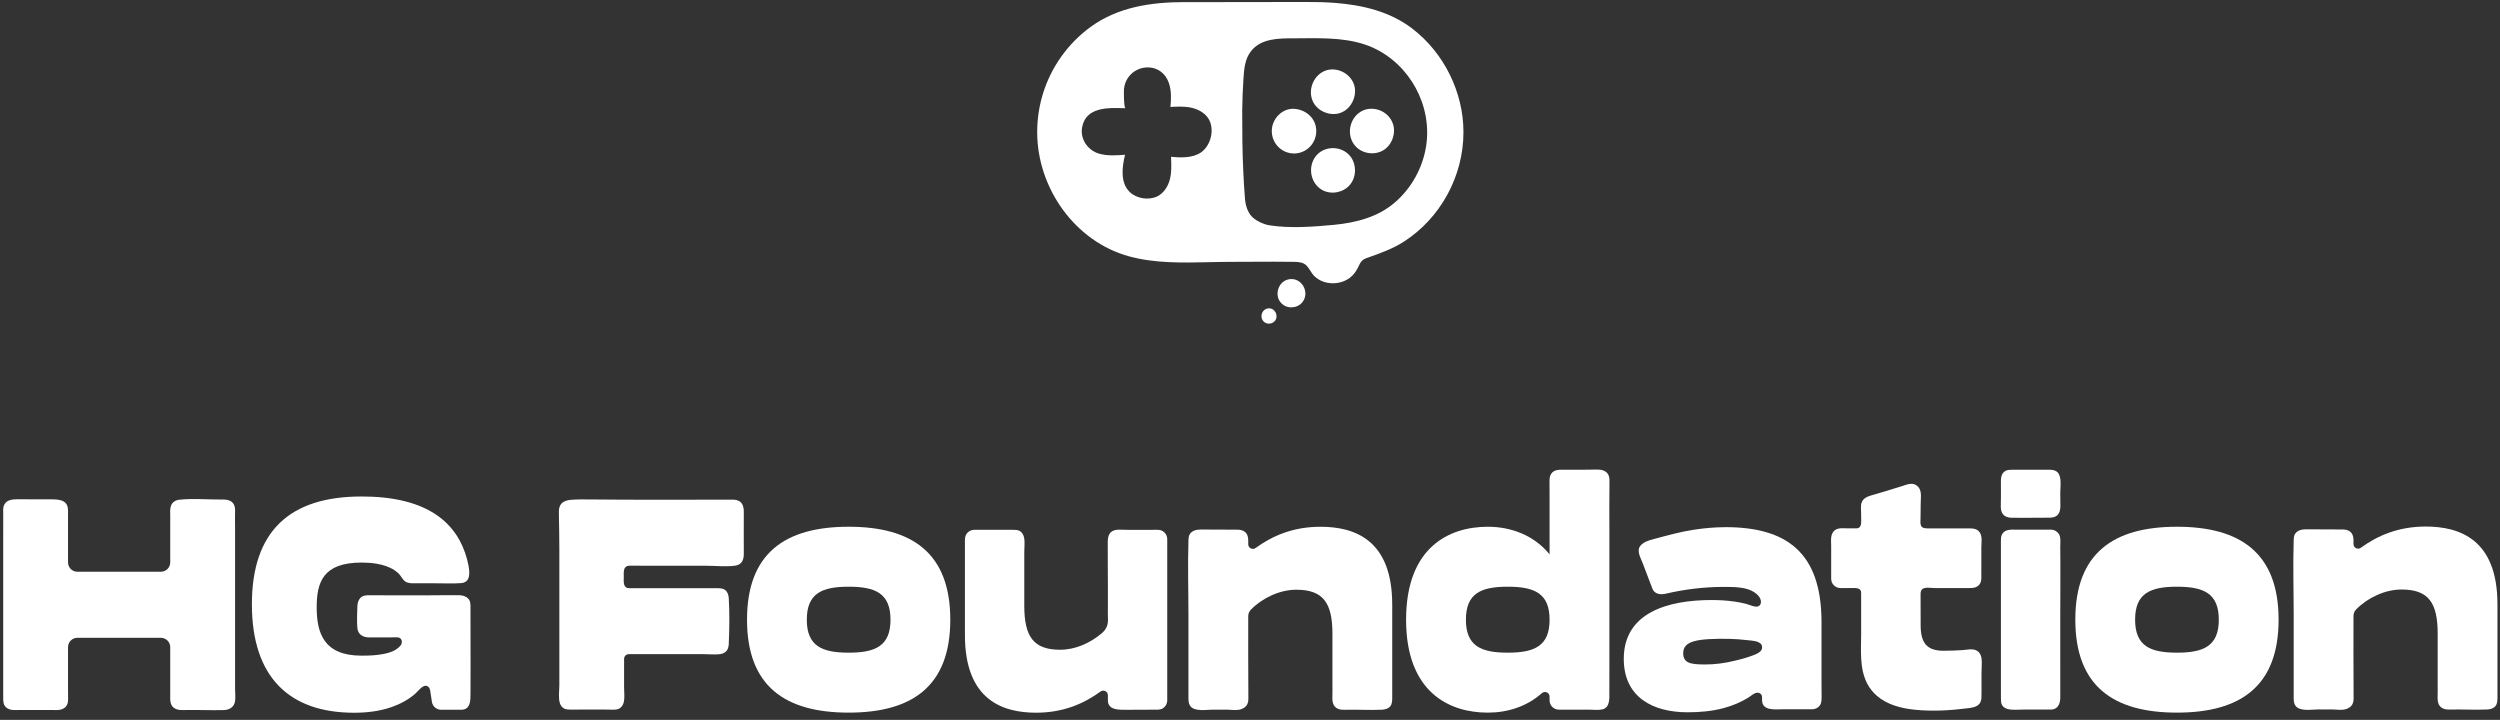 <svg width="257" height="74" viewBox="0 0 257 74" fill="none" xmlns="http://www.w3.org/2000/svg">
<rect x="0" y="0" width="257" height="74" fill="#333333" stroke="none"/>
<path fill-rule="evenodd" clip-rule="evenodd" d="M137.233 0.298C136.232 0.22 135.228 0.199 134.243 0.204C131.427 0.217 128.624 0.217 125.818 0.216C124.471 0.216 123.124 0.215 121.774 0.216C118.356 0.219 114.941 0.71 112.108 2.772C109.786 4.463 108.04 6.911 107.2 9.678C106.816 10.942 106.623 12.265 106.623 13.587C106.623 19.333 110.517 24.847 116.089 26.358C118.738 27.076 121.552 27.013 124.312 26.952C125.082 26.935 125.848 26.918 126.604 26.918C127.321 26.918 128.039 26.914 128.756 26.91C130.192 26.902 131.628 26.895 133.062 26.918C133.495 26.924 133.995 26.97 134.314 27.303C134.466 27.461 134.583 27.644 134.7 27.828C134.827 28.027 134.955 28.227 135.128 28.395C136.078 29.316 137.716 29.345 138.756 28.563C139.159 28.261 139.44 27.858 139.649 27.402C139.857 26.95 140.013 26.699 140.485 26.53L140.647 26.473C141.901 26.028 143.144 25.588 144.275 24.868C148.059 22.457 150.443 18.136 150.443 13.587C150.443 9.477 148.441 5.449 145.207 2.958C142.906 1.185 140.08 0.517 137.234 0.297L137.233 0.298ZM146.595 15.08C146.235 17.312 145.068 19.382 143.359 20.843C141.635 22.317 139.397 22.897 137.112 23.115C135.038 23.313 132.592 23.494 130.524 23.164C129.908 23.066 129.311 22.796 128.829 22.397C128.289 21.951 128.042 21.136 127.986 20.463C127.905 19.498 127.852 18.53 127.807 17.564C127.708 15.485 127.699 13.409 127.699 11.33C127.714 10.231 127.756 9.133 127.83 8.037C127.896 7.071 127.974 6.091 128.581 5.292C129.606 3.942 131.431 3.94 132.99 3.939C133.127 3.939 133.262 3.939 133.394 3.938C133.543 3.937 133.693 3.935 133.844 3.934C136.276 3.911 138.906 3.885 141.146 4.905C144.956 6.642 147.271 10.903 146.597 15.08H146.595ZM120.165 8.547C119.472 6.491 116.979 6.492 115.962 7.988L115.96 7.991C115.747 8.305 115.597 8.685 115.545 9.127C115.522 9.311 115.523 11.121 115.703 11.126C115.645 11.124 115.586 11.123 115.526 11.121C113.879 11.07 111.611 11.001 111.239 13.098C111.023 14.314 111.835 15.458 112.978 15.793C113.841 16.044 114.759 15.978 115.654 15.908C115.356 17.125 115.138 18.752 116.115 19.718C116.823 20.418 118.064 20.619 118.963 20.189C119.649 19.859 120.091 19.139 120.274 18.395C120.442 17.71 120.416 17.011 120.391 16.315C120.388 16.248 120.386 16.181 120.384 16.115C121.38 16.218 122.624 16.261 123.485 15.652C124.501 14.935 124.913 13.2 124.193 12.141C123.794 11.555 123.118 11.208 122.428 11.064C121.737 10.92 121.025 10.956 120.321 10.993C120.403 10.174 120.428 9.327 120.165 8.547Z" fill="white"/>
<path d="M132.758 31.596C133.17 31.591 133.583 31.422 133.854 31.105C134.645 30.181 133.96 28.686 132.758 28.686C131.374 28.686 130.795 30.567 131.941 31.357C132.18 31.522 132.468 31.599 132.758 31.596Z" fill="white"/>
<path d="M130.453 33.271C130.676 33.268 130.899 33.176 131.046 33.005C131.474 32.506 131.103 31.697 130.453 31.697C129.704 31.697 129.392 32.714 130.012 33.141C130.141 33.23 130.297 33.273 130.453 33.271Z" fill="white"/>
<path d="M139.301 9.432C139.307 9.179 139.272 8.926 139.191 8.685C138.782 7.478 137.3 6.795 136.137 7.308C134.979 7.819 134.413 9.325 134.986 10.471C135.5 11.503 136.859 12.008 137.914 11.56C138.736 11.21 139.277 10.324 139.3 9.432H139.301Z" fill="white"/>
<path d="M139.295 17.509C139.295 17.013 139.15 16.517 138.853 16.121C137.94 14.896 135.973 14.93 135.144 16.222C134.428 17.339 134.787 18.933 135.97 19.556C136.881 20.035 138.107 19.792 138.771 19.001C139.118 18.588 139.293 18.049 139.293 17.509H139.295Z" fill="white"/>
<path d="M141.028 15.761C141.437 15.764 141.844 15.665 142.197 15.454C143.086 14.92 143.524 13.729 143.197 12.739C142.718 11.293 140.857 10.69 139.664 11.631C138.631 12.447 138.451 14.066 139.357 15.045C139.784 15.505 140.407 15.753 141.029 15.759L141.028 15.761Z" fill="white"/>
<path d="M133.026 15.778C134.289 15.778 135.312 14.745 135.312 13.471C135.312 12.219 134.331 11.319 133.139 11.194C131.851 11.058 130.74 12.193 130.74 13.471C130.74 14.745 131.764 15.778 133.026 15.778Z" fill="white"/>
<path d="M18.46 51.368C19.824 51.228 21.226 51.353 22.596 51.351C23.076 51.351 23.66 51.317 23.977 51.755C24.203 52.068 24.171 52.446 24.161 52.811C24.151 53.207 24.165 53.61 24.165 54.008V70.843C24.165 71.245 24.223 71.664 24.167 72.059C24.08 72.683 23.602 72.979 23.001 72.997C21.733 73.031 20.475 72.97 19.207 72.989C18.775 72.995 18.285 73.043 17.907 72.787C17.429 72.463 17.5 71.877 17.5 71.37C17.5 70.999 17.5 70.628 17.5 70.26V67.578C17.5 67.228 17.5 66.877 17.5 66.527C17.5 65.997 17.069 65.567 16.539 65.567H7.953C7.423 65.567 6.993 65.997 6.993 66.527V70.697C6.993 71.072 6.991 71.445 6.999 71.819C7.004 72.061 6.983 72.313 6.858 72.52C6.732 72.733 6.507 72.876 6.267 72.941C5.935 73.031 5.564 72.985 5.222 72.985C4.187 72.985 3.151 72.985 2.116 72.985C1.628 72.985 1.021 73.077 0.627 72.718C0.31 72.43 0.33 72.023 0.33 71.633C0.33 71.164 0.33 70.697 0.33 70.229V55.552C0.33 54.659 0.33 53.766 0.332 52.872C0.332 52.504 0.276 52.112 0.493 51.789C0.768 51.382 1.29 51.328 1.74 51.326C2.909 51.32 4.079 51.332 5.249 51.332C5.67 51.332 6.142 51.338 6.522 51.539C7.039 51.812 6.999 52.404 6.993 52.907C6.989 53.299 6.993 53.693 6.993 54.084V57.815C6.993 58.345 7.423 58.775 7.953 58.775H16.539C17.069 58.775 17.5 58.345 17.5 57.815V54.215C17.5 53.823 17.5 53.431 17.5 53.039C17.5 52.703 17.459 52.337 17.571 52.008C17.705 51.61 18.055 51.409 18.458 51.368H18.46Z" fill="white"/>
<path d="M36.736 64.558C36.736 64.558 36.736 64.544 36.736 64.538C36.672 63.803 36.717 63.023 36.74 62.285C36.749 61.982 36.845 61.675 37.059 61.454C37.3 61.202 37.677 61.187 38.007 61.191C38.608 61.198 39.206 61.198 39.807 61.198H44.016C45.062 61.198 46.109 61.177 47.154 61.185C47.479 61.187 47.838 61.265 48.084 61.49C48.41 61.786 48.364 62.168 48.366 62.572C48.374 64.51 48.376 66.45 48.374 68.388C48.374 69.358 48.372 70.326 48.368 71.296C48.366 71.997 48.38 72.963 47.41 72.963H45.349C44.876 72.963 44.473 72.619 44.4 72.15C44.342 71.784 44.283 71.417 44.233 71.048C44.213 70.91 44.177 70.769 44.087 70.664C43.626 70.128 43.024 71.017 42.702 71.3C41.983 71.93 41.13 72.385 40.23 72.696C39.002 73.121 37.696 73.27 36.401 73.27C29.79 73.27 25.895 69.657 25.895 62.124C25.895 54.591 29.79 51.039 37.172 51.039C38.678 51.039 40.197 51.166 41.661 51.538C42.855 51.842 44.017 52.318 45.024 53.039C45.936 53.692 46.695 54.543 47.235 55.526C47.684 56.346 47.994 57.241 48.164 58.161C48.299 58.889 48.378 59.879 47.381 59.946C46.539 60.003 45.691 59.963 44.847 59.963C44.198 59.963 43.549 59.973 42.898 59.963C42.548 59.959 42.175 59.998 41.841 59.873C41.488 59.742 41.334 59.393 41.115 59.116C40.958 58.916 40.752 58.751 40.541 58.611C40.001 58.255 39.367 58.063 38.735 57.954C38.219 57.864 37.694 57.831 37.17 57.831C33.223 57.831 32.556 59.838 32.556 62.431C32.556 65.024 33.248 67.402 37.17 67.402C37.931 67.402 38.701 67.374 39.448 67.226C40.074 67.101 40.75 66.876 41.173 66.367C41.434 66.05 41.325 65.52 40.848 65.52C39.899 65.52 38.95 65.514 38.004 65.526C37.364 65.535 36.809 65.27 36.736 64.558Z" fill="white"/>
<path d="M177.366 54.19C183.633 54.19 187.199 56.768 187.251 63.797V70.099C187.251 70.577 187.251 71.052 187.26 71.531C187.266 71.839 187.27 72.255 187.083 72.517C186.905 72.761 186.596 72.914 186.298 72.914H183.243C182.481 72.914 181.139 73.105 181.139 71.959V71.667C181.139 71.377 180.912 71.192 180.629 71.213C180.293 71.237 179.98 71.564 179.703 71.732C178.932 72.198 178.095 72.547 177.225 72.784C176.003 73.116 174.733 73.223 173.471 73.223C169.98 73.223 166.924 71.719 166.924 67.73C166.924 62.941 171.51 61.683 175.968 61.683C176.772 61.683 177.576 61.731 178.37 61.851C178.716 61.902 179.058 61.969 179.398 62.051C179.739 62.133 180.081 62.298 180.423 62.355C180.576 62.38 180.744 62.355 180.864 62.258C180.973 62.168 181.028 62.023 181.026 61.881C181.015 61.184 180.173 60.713 179.6 60.549C178.817 60.325 177.973 60.335 177.165 60.335C175.166 60.335 173.181 60.581 171.237 61.032C170.687 61.16 170.086 61.089 169.858 60.495C169.671 60.003 169.484 59.512 169.297 59.019C169.152 58.637 169.007 58.257 168.862 57.876C168.663 57.354 168.216 56.631 168.625 56.115C168.948 55.706 169.534 55.54 170.015 55.412C171.384 55.048 172.732 54.668 174.137 54.454C175.206 54.292 176.289 54.194 177.37 54.194L177.366 54.19ZM181.143 66.603C181.154 66.493 181.135 66.376 181.087 66.286C181.028 66.174 180.923 66.097 180.812 66.04C180.545 65.906 180.232 65.868 179.938 65.838C179.821 65.826 179.703 65.819 179.587 65.805C178.979 65.736 178.37 65.683 177.759 65.673C174.45 65.626 173.034 65.887 173.034 67.142C173.034 68.144 173.732 68.305 175.25 68.308C176.27 68.31 177.288 68.18 178.279 67.936C178.83 67.8 179.384 67.669 179.919 67.474C180.219 67.365 180.528 67.27 180.797 67.092C180.902 67.023 181 66.939 181.068 66.832C181.11 66.767 181.135 66.685 181.143 66.601V66.603Z" fill="white"/>
<path d="M211.802 49.239C211.869 49.718 211.795 50.281 211.795 50.658C211.795 51.112 211.804 51.563 211.808 52.017C211.81 52.361 211.741 52.733 211.489 52.966C211.232 53.205 210.882 53.222 210.552 53.218C210.141 53.214 209.729 53.22 209.318 53.224C208.459 53.231 207.598 53.237 206.739 53.222C206.391 53.216 206.038 53.084 205.847 52.779C205.698 52.542 205.675 52.25 205.683 51.971C205.706 51.269 205.698 50.568 205.694 49.865C205.692 49.338 205.631 48.657 206.206 48.385C206.405 48.292 206.632 48.29 206.851 48.29C208.083 48.288 209.316 48.288 210.548 48.286C210.844 48.286 211.161 48.292 211.405 48.46C211.648 48.626 211.759 48.916 211.802 49.241V49.239ZM211.802 55.404C211.825 55.683 211.791 55.985 211.795 56.235C211.825 58.646 211.795 61.06 211.795 63.471C211.795 66.219 211.795 68.965 211.797 71.712C211.797 72.321 211.554 72.942 210.84 72.942H208.1C207.619 72.942 207.117 72.99 206.64 72.938C206.305 72.904 205.956 72.757 205.801 72.459C205.7 72.264 205.696 72.035 205.696 71.814C205.696 71.059 205.694 70.305 205.694 69.551V58.484C205.694 57.529 205.694 56.577 205.694 55.622C205.694 55.401 205.694 55.173 205.79 54.973C206.076 54.358 206.802 54.45 207.357 54.45H209.559C209.987 54.45 210.414 54.45 210.842 54.45C211.182 54.45 211.489 54.633 211.665 54.921C211.751 55.061 211.787 55.229 211.802 55.404Z" fill="white"/>
<path d="M119.993 55.419V72.002C119.993 72.306 119.844 72.596 119.6 72.776C119.288 73.001 118.92 72.953 118.557 72.955C117.618 72.959 116.68 72.963 115.741 72.967C115.009 72.97 113.891 72.995 113.891 72.004V71.474C113.891 71.082 113.448 70.859 113.131 71.09C111.422 72.34 109.295 73.266 106.517 73.266C103.084 73.266 99.194 71.972 99.194 65.283V58.45C99.194 57.583 99.194 56.716 99.194 55.849C99.194 55.5 99.16 55.154 99.377 54.856C99.557 54.612 99.845 54.465 100.149 54.465C101.482 54.465 102.816 54.465 104.149 54.465C104.367 54.465 104.594 54.467 104.791 54.564C105.048 54.69 105.209 54.963 105.27 55.244C105.373 55.708 105.296 56.24 105.296 56.718V62.263C105.296 65.438 106.238 66.794 108.983 66.794C110.549 66.794 112.077 66.104 113.257 65.102C113.755 64.68 113.936 64.203 113.896 63.555C113.875 63.198 113.891 62.837 113.891 62.478V60.128C113.891 58.633 113.868 57.134 113.877 55.641C113.879 55.295 113.957 54.925 114.217 54.698C114.456 54.488 114.798 54.442 115.116 54.451C116.421 54.488 117.732 54.465 119.038 54.465C119.565 54.465 119.993 54.892 119.993 55.419Z" fill="white"/>
<path d="M202.729 60.442C202.554 60.457 202.372 60.451 202.199 60.451C201.569 60.451 200.938 60.451 200.308 60.451C199.827 60.451 199.346 60.451 198.863 60.451C198.527 60.451 197.899 60.327 197.618 60.558C197.479 60.673 197.435 60.867 197.435 61.049C197.433 62.118 197.442 63.189 197.442 64.258C197.442 66.007 198.004 66.897 199.785 66.897C200.44 66.897 201.095 66.876 201.748 66.832C202.306 66.796 202.991 66.586 203.426 67.052C203.757 67.405 203.74 67.974 203.72 68.423C203.673 69.507 203.72 70.59 203.692 71.672C203.686 71.89 203.648 72.114 203.526 72.293C203.249 72.7 202.678 72.759 202.233 72.814C200.453 73.042 198.598 73.143 196.808 72.957C195.438 72.814 194.002 72.45 192.938 71.525C192.531 71.172 192.194 70.745 191.947 70.267C191.136 68.698 191.327 66.849 191.327 65.144C191.327 64.003 191.327 62.859 191.327 61.717C191.327 61.477 191.327 61.236 191.325 60.995C191.325 60.833 191.308 60.692 191.172 60.585C190.945 60.409 190.592 60.453 190.322 60.453H189.2C188.673 60.453 188.245 60.025 188.245 59.498C188.245 58.377 188.254 57.259 188.245 56.138C188.241 55.573 188.123 54.855 188.657 54.484C189.016 54.236 189.503 54.314 189.914 54.314C190.227 54.314 190.54 54.314 190.851 54.314C191.206 54.314 191.323 54.013 191.329 53.713C191.336 53.335 191.33 52.957 191.319 52.579C191.306 52.172 191.25 51.731 191.527 51.393C191.781 51.082 192.22 50.965 192.593 50.862C193.217 50.69 193.834 50.49 194.454 50.305C194.796 50.202 195.134 50.091 195.476 49.988C195.789 49.892 196.146 49.745 196.474 49.736C196.814 49.726 197.133 49.917 197.305 50.205C197.565 50.637 197.446 51.321 197.446 51.817C197.446 52.313 197.433 52.779 197.431 53.258C197.431 53.493 197.383 53.826 197.481 54.043C197.626 54.372 198.116 54.312 198.407 54.318C199.17 54.332 199.934 54.318 200.698 54.318C201.242 54.318 201.784 54.318 202.328 54.318C202.798 54.32 203.255 54.318 203.535 54.761C203.804 55.187 203.682 55.796 203.682 56.273C203.682 56.917 203.682 57.56 203.682 58.204C203.682 58.454 203.678 58.704 203.678 58.954C203.678 59.328 203.736 59.718 203.512 60.046C203.319 60.331 203.033 60.419 202.728 60.444L202.729 60.442Z" fill="white"/>
<path d="M64.145 58.635C64.098 58.885 64.132 59.181 64.124 59.391C64.113 59.71 64.065 60.261 64.428 60.42C64.533 60.466 64.651 60.466 64.764 60.466C66.981 60.468 69.198 60.466 71.412 60.466C72.167 60.466 72.919 60.466 73.673 60.466C73.971 60.466 74.29 60.471 74.532 60.645C74.794 60.834 74.899 61.176 74.918 61.499C75.01 63.043 74.981 64.643 74.918 66.19C74.907 66.454 74.847 66.728 74.674 66.927C74.513 67.112 74.271 67.21 74.028 67.244C73.503 67.318 72.913 67.248 72.377 67.248H70.752C69.547 67.248 68.342 67.248 67.137 67.248H64.638C64.373 67.248 64.157 67.464 64.157 67.729V70.679C64.157 71.147 64.228 71.664 64.138 72.122C64.084 72.397 63.943 72.667 63.704 72.814C63.498 72.94 63.244 72.961 63.004 72.955C61.564 72.917 60.117 72.949 58.675 72.947C58.442 72.947 58.2 72.944 57.992 72.838C57.779 72.73 57.631 72.52 57.558 72.292C57.379 71.737 57.501 71 57.501 70.423V60.699C57.501 59.289 57.501 57.882 57.501 56.473C57.501 55.272 57.476 54.067 57.453 52.864C57.449 52.628 57.445 52.387 57.507 52.16C57.663 51.583 58.213 51.417 58.748 51.377C59.357 51.331 59.97 51.337 60.583 51.343C62.813 51.362 65.043 51.375 67.273 51.375C69.929 51.375 72.587 51.364 75.241 51.364C75.546 51.356 75.873 51.4 76.106 51.597C76.377 51.824 76.461 52.208 76.463 52.563C76.472 54.014 76.44 55.467 76.463 56.916C76.469 57.266 76.406 57.644 76.153 57.888C75.991 58.045 75.768 58.127 75.543 58.155C74.584 58.279 73.511 58.157 72.543 58.157H69.007C67.615 58.157 66.223 58.161 64.831 58.153C64.682 58.153 64.523 58.153 64.394 58.23C64.247 58.318 64.176 58.467 64.144 58.635H64.145Z" fill="white"/>
<path d="M76.794 63.704C76.794 56.861 80.712 54.149 87.242 54.149C93.772 54.149 97.69 56.863 97.69 63.704C97.69 70.545 93.772 73.258 87.242 73.258C80.712 73.258 76.794 70.545 76.794 63.704ZM91.544 63.704C91.544 60.991 89.982 60.313 87.242 60.313C84.502 60.313 82.94 60.991 82.94 63.704C82.94 66.417 84.502 67.095 87.242 67.095C89.982 67.095 91.544 66.417 91.544 63.704Z" fill="white"/>
<path d="M143.121 62.133V68.705C143.121 69.709 143.121 70.711 143.121 71.716C143.121 72.014 143.115 72.331 142.942 72.573C142.751 72.838 142.403 72.942 142.077 72.957C140.793 73.02 139.512 72.928 138.233 72.965C137.937 72.972 137.626 72.945 137.383 72.779C136.874 72.432 136.975 71.777 136.975 71.242V65.155C136.975 61.98 136.028 60.624 133.261 60.624C131.575 60.624 129.803 61.445 128.594 62.669C128.417 62.849 128.319 63.091 128.319 63.341C128.319 66.003 128.308 68.663 128.331 71.324V71.626C128.337 71.886 128.337 72.157 128.222 72.39C128.064 72.718 127.705 72.913 127.346 72.968C126.891 73.039 126.416 72.94 125.96 72.951C125.534 72.963 125.104 72.951 124.678 72.951C124.031 72.951 122.775 73.195 122.341 72.552C122.179 72.311 122.173 72.002 122.173 71.712C122.177 68.945 122.173 66.178 122.173 63.412C122.173 60.794 122.091 58.161 122.173 55.545C122.179 55.347 122.194 55.142 122.282 54.965C122.477 54.573 122.969 54.434 123.407 54.436C124.665 54.442 125.921 54.449 127.18 54.451C127.451 54.451 127.735 54.493 127.951 54.655C128.367 54.967 128.319 55.49 128.319 55.948C128.319 56.34 128.762 56.563 129.078 56.332C130.8 55.079 132.944 54.151 135.745 54.151C139.201 54.151 143.119 55.446 143.119 62.135L143.121 62.133Z" fill="white"/>
<path d="M256.739 62.11V68.682C256.739 69.686 256.739 70.689 256.739 71.693C256.739 71.991 256.733 72.308 256.56 72.551C256.369 72.816 256.021 72.919 255.695 72.934C254.412 72.997 253.13 72.906 251.851 72.942C251.555 72.95 251.244 72.923 251.001 72.757C250.492 72.409 250.593 71.754 250.593 71.22V65.133C250.593 61.957 249.646 60.602 246.879 60.602C245.193 60.602 243.421 61.423 242.213 62.647C242.035 62.826 241.938 63.069 241.938 63.319C241.938 65.98 241.926 68.64 241.949 71.302V71.603C241.955 71.863 241.955 72.134 241.84 72.367C241.682 72.696 241.323 72.89 240.964 72.946C240.509 73.016 240.034 72.917 239.578 72.929C239.152 72.94 238.722 72.929 238.296 72.929C237.649 72.929 236.393 73.173 235.959 72.53C235.797 72.289 235.791 71.98 235.791 71.689C235.795 68.923 235.791 66.156 235.791 63.389C235.791 60.772 235.709 58.139 235.791 55.523C235.797 55.324 235.812 55.12 235.9 54.942C236.095 54.551 236.588 54.411 237.025 54.413C238.283 54.419 239.539 54.427 240.798 54.429C241.069 54.429 241.353 54.471 241.569 54.633C241.985 54.944 241.938 55.467 241.938 55.926C241.938 56.317 242.381 56.54 242.696 56.309C244.418 55.057 246.562 54.129 249.363 54.129C252.819 54.129 256.737 55.423 256.737 62.112L256.739 62.11Z" fill="white"/>
<path d="M165.448 49.248C165.454 49.321 165.456 49.392 165.454 49.464C165.424 51.236 165.445 53.012 165.445 54.784V68.105C165.445 69.112 165.445 70.118 165.441 71.122C165.441 71.764 165.529 72.747 164.715 72.927C164.287 73.022 163.776 72.951 163.335 72.951H160.251C159.724 72.951 159.296 72.524 159.296 71.997V71.611C159.296 71.197 158.808 70.983 158.498 71.26C156.955 72.642 154.96 73.259 152.946 73.259C148.976 73.259 144.546 71.162 144.546 63.704C144.546 56.246 148.976 54.15 152.946 54.15C155.327 54.15 157.683 55.013 159.296 56.985V51.003C159.296 50.487 159.294 49.974 159.289 49.46C159.285 49.199 159.317 48.924 159.462 48.704C159.787 48.217 160.396 48.292 160.904 48.292H162.386C162.989 48.292 163.587 48.278 164.19 48.271C164.589 48.265 165.03 48.362 165.265 48.687C165.382 48.849 165.431 49.046 165.446 49.246L165.448 49.248ZM159.298 63.704C159.298 60.991 157.736 60.313 154.996 60.313C152.256 60.313 150.695 60.991 150.695 63.704C150.695 66.418 152.256 67.095 154.996 67.095C157.736 67.095 159.298 66.418 159.298 63.704Z" fill="white"/>
<path d="M213.343 63.704C213.343 56.861 217.261 54.149 223.791 54.149C230.321 54.149 234.239 56.863 234.239 63.704C234.239 70.545 230.321 73.258 223.791 73.258C217.261 73.258 213.343 70.545 213.343 63.704ZM228.093 63.704C228.093 60.991 226.531 60.313 223.791 60.313C221.051 60.313 219.489 60.991 219.489 63.704C219.489 66.417 221.051 67.095 223.791 67.095C226.531 67.095 228.093 66.417 228.093 63.704Z" fill="white"/>
</svg>
